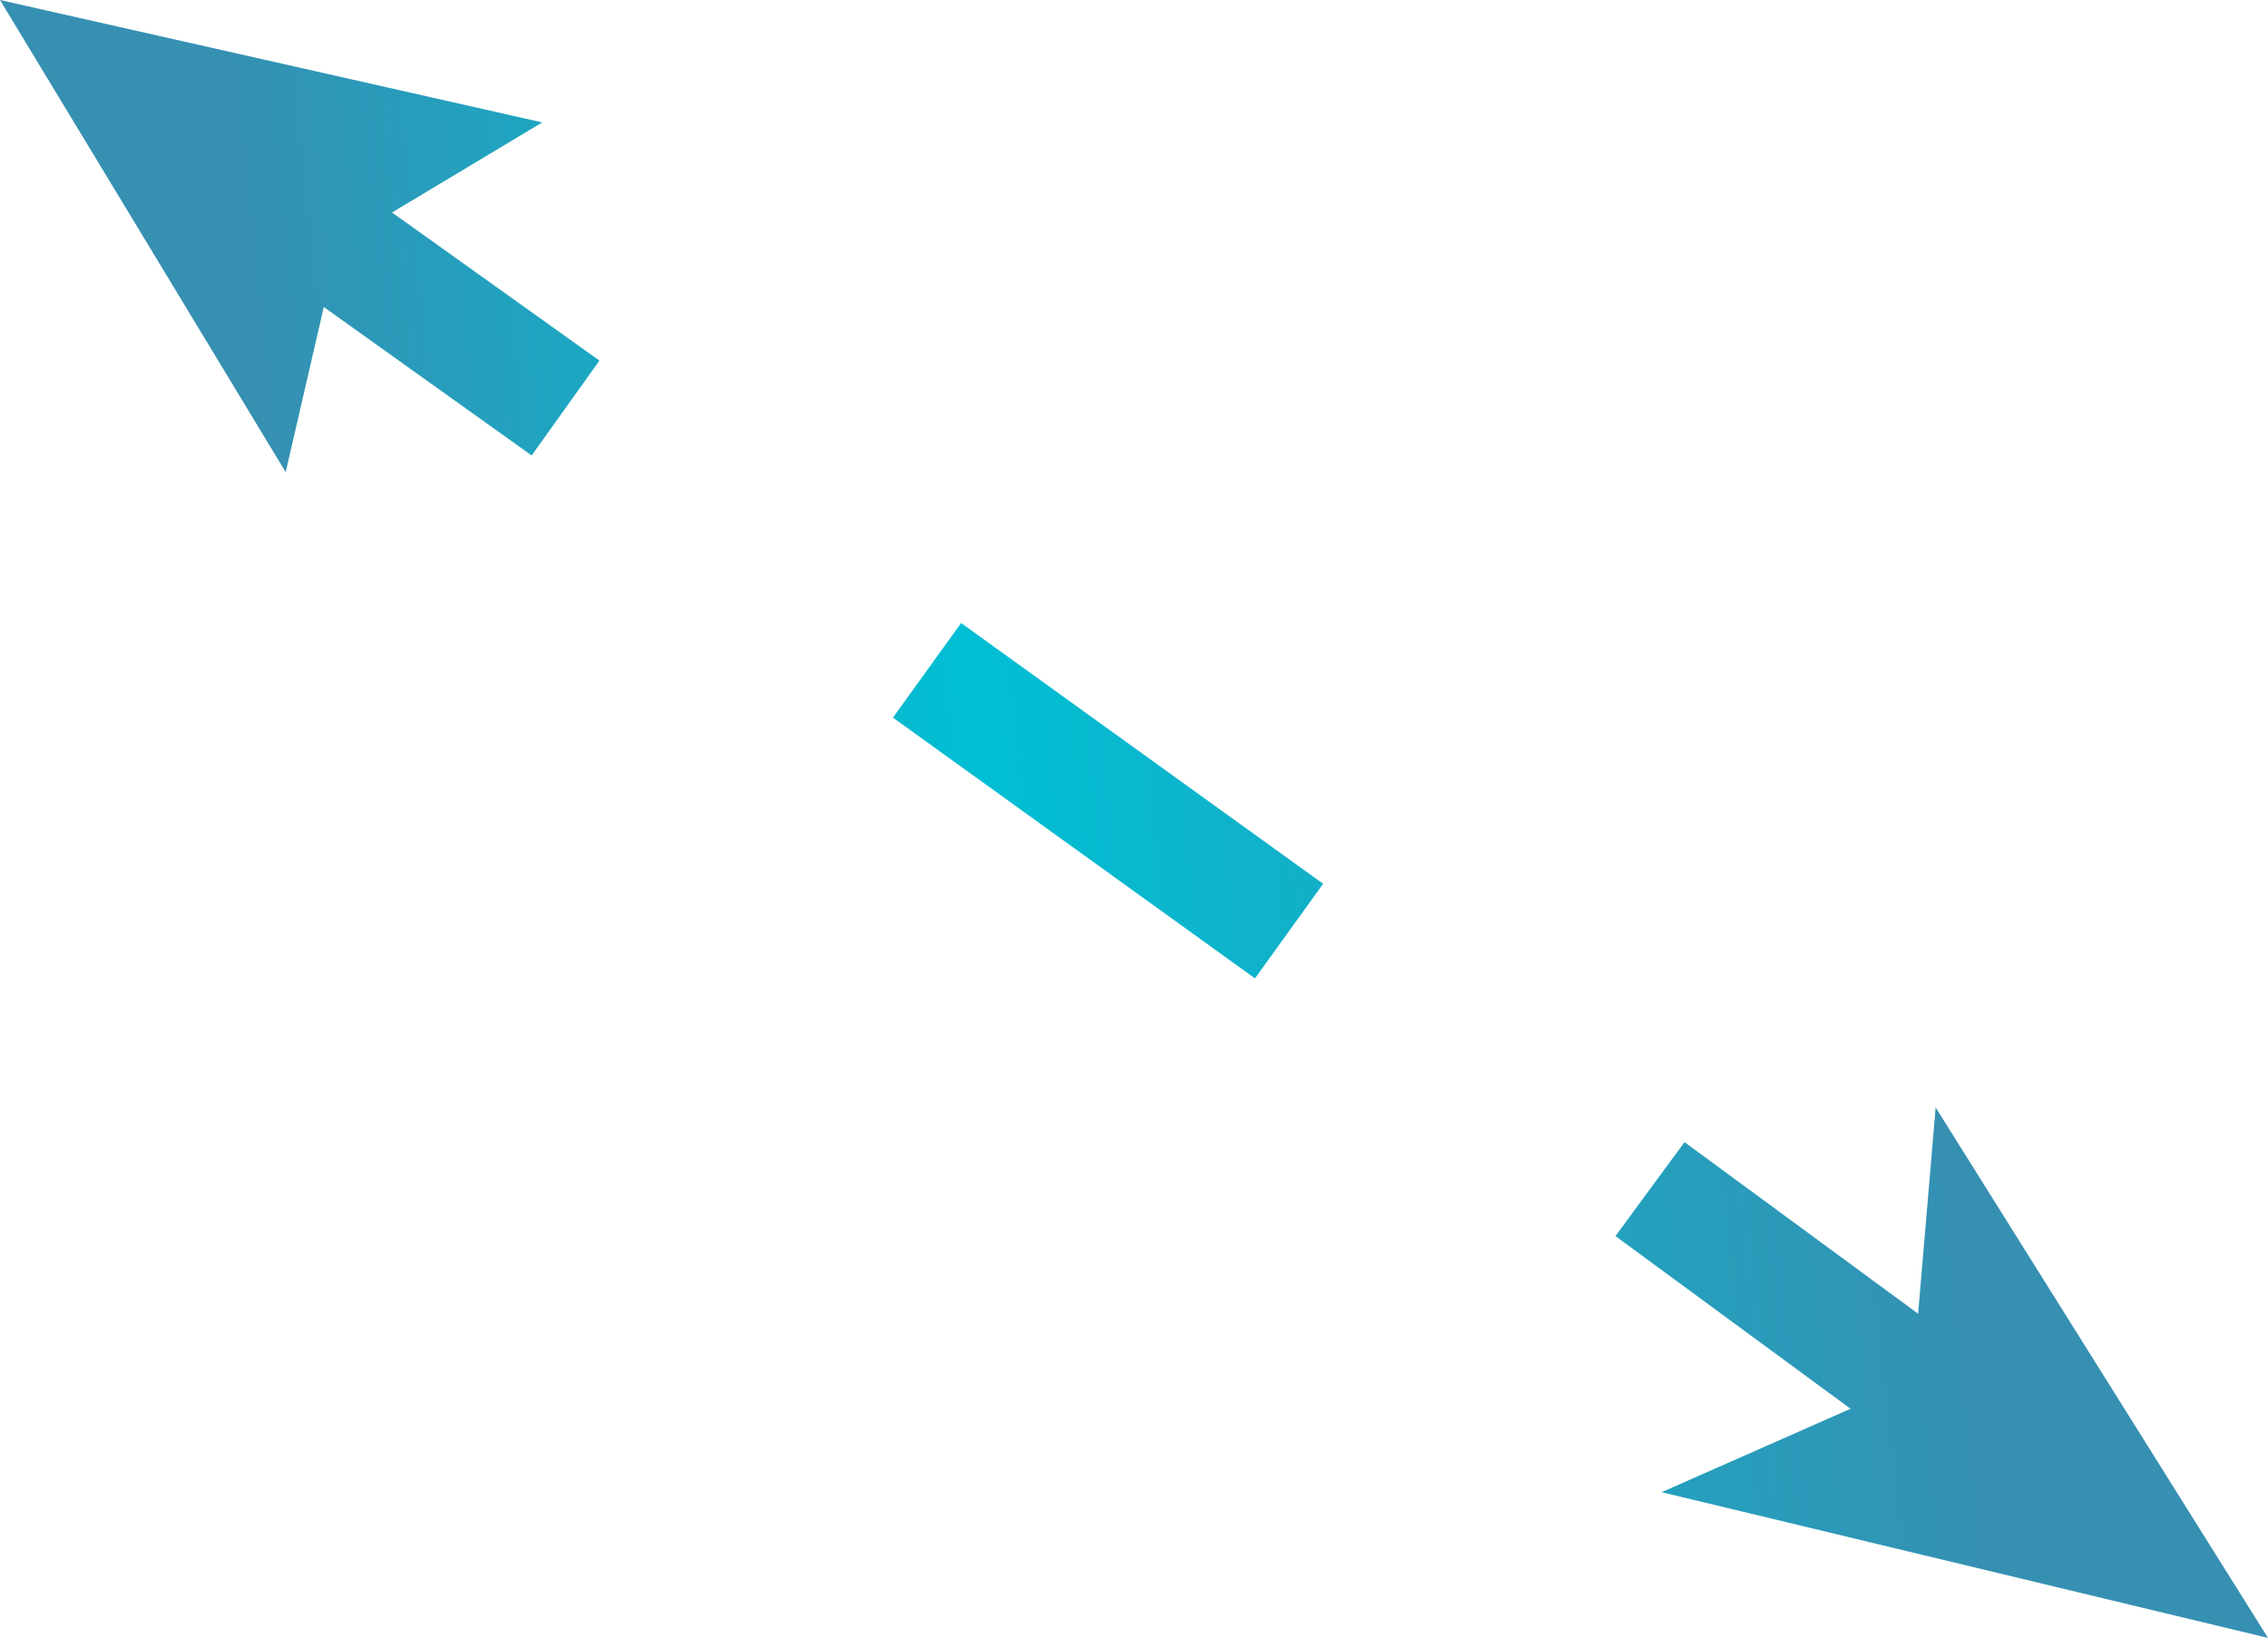 <!-- Generator: Adobe Illustrator 21.0.2, SVG Export Plug-In  -->
<svg version="1.1"
	 xmlns="http://www.w3.org/2000/svg" xmlns:xlink="http://www.w3.org/1999/xlink" xmlns:a="http://ns.adobe.com/AdobeSVGViewerExtensions/3.0/"
	 x="0px" y="0px" width="38.9px" height="28.1px" viewBox="0 0 38.9 28.1" style="enable-background:new 0 0 38.9 28.1;"
	 xml:space="preserve">
<style type="text/css">
	.st0{fill:none;stroke:url(#SVGID_1_);stroke-width:2;stroke-miterlimit:10;}
	.st1{fill:none;stroke:url(#SVGID_2_);stroke-width:2;stroke-miterlimit:10;stroke-dasharray:7.653,7.653;}
	.st2{fill:none;stroke:url(#SVGID_3_);stroke-width:2;stroke-miterlimit:10;}
	.st3{fill:url(#SVGID_4_);}
	.st4{fill:url(#SVGID_5_);}
	.st5{fill:none;stroke:url(#SVGID_6_);stroke-width:2;stroke-miterlimit:10;}
	.st6{fill:none;stroke:url(#SVGID_7_);stroke-width:2;stroke-miterlimit:10;stroke-dasharray:7.653,7.653;}
	.st7{fill:none;stroke:url(#SVGID_8_);stroke-width:2;stroke-miterlimit:10;}
	.st8{fill:url(#SVGID_9_);}
	.st9{fill:url(#SVGID_10_);}
</style>
<defs>
</defs>
<g>
	<g>
		<linearGradient id="SVGID_1_" gradientUnits="userSpaceOnUse" x1="4.389" y1="5.562" x2="31.557" y2="2.638">
			<stop  offset="0" style="stop-color:#3690B2"/>
			<stop  offset="0.423" style="stop-color:#00BFD4"/>
			<stop  offset="1" style="stop-color:#3690B2"/>
		</linearGradient>
		<line class="st0" x1="4.8" y1="3.5" x2="9.7" y2="7"/>
		<linearGradient id="SVGID_2_" gradientUnits="userSpaceOnUse" x1="5.563" y1="16.463" x2="32.73" y2="13.539">
			<stop  offset="0" style="stop-color:#3690B2"/>
			<stop  offset="0.423" style="stop-color:#00BFD4"/>
			<stop  offset="1" style="stop-color:#3690B2"/>
		</linearGradient>
		<line class="st1" x1="15.9" y1="11.5" x2="25.2" y2="18.2"/>
		<linearGradient id="SVGID_3_" gradientUnits="userSpaceOnUse" x1="6.462" y1="24.82" x2="33.63" y2="21.896">
			<stop  offset="0" style="stop-color:#3690B2"/>
			<stop  offset="0.423" style="stop-color:#00BFD4"/>
			<stop  offset="1" style="stop-color:#3690B2"/>
		</linearGradient>
		<line class="st2" x1="28.3" y1="20.4" x2="33.2" y2="24"/>
		<g>
			<linearGradient id="SVGID_4_" gradientUnits="userSpaceOnUse" x1="4.209" y1="3.884" x2="31.376" y2="0.96">
				<stop  offset="0" style="stop-color:#3690B2"/>
				<stop  offset="0.423" style="stop-color:#00BFD4"/>
				<stop  offset="1" style="stop-color:#3690B2"/>
			</linearGradient>
			<polygon class="st3" points="4.9,8.1 5.8,4.2 9.3,2.1 0,0 			"/>
		</g>
		<g>
			<linearGradient id="SVGID_5_" gradientUnits="userSpaceOnUse" x1="6.664" y1="26.701" x2="33.832" y2="23.777">
				<stop  offset="0" style="stop-color:#3690B2"/>
				<stop  offset="0.423" style="stop-color:#00BFD4"/>
				<stop  offset="1" style="stop-color:#3690B2"/>
			</linearGradient>
			<polygon class="st4" points="38.9,28.1 28.5,25.6 32.8,23.7 33.2,19 			"/>
		</g>
	</g>
</g>
</svg>
